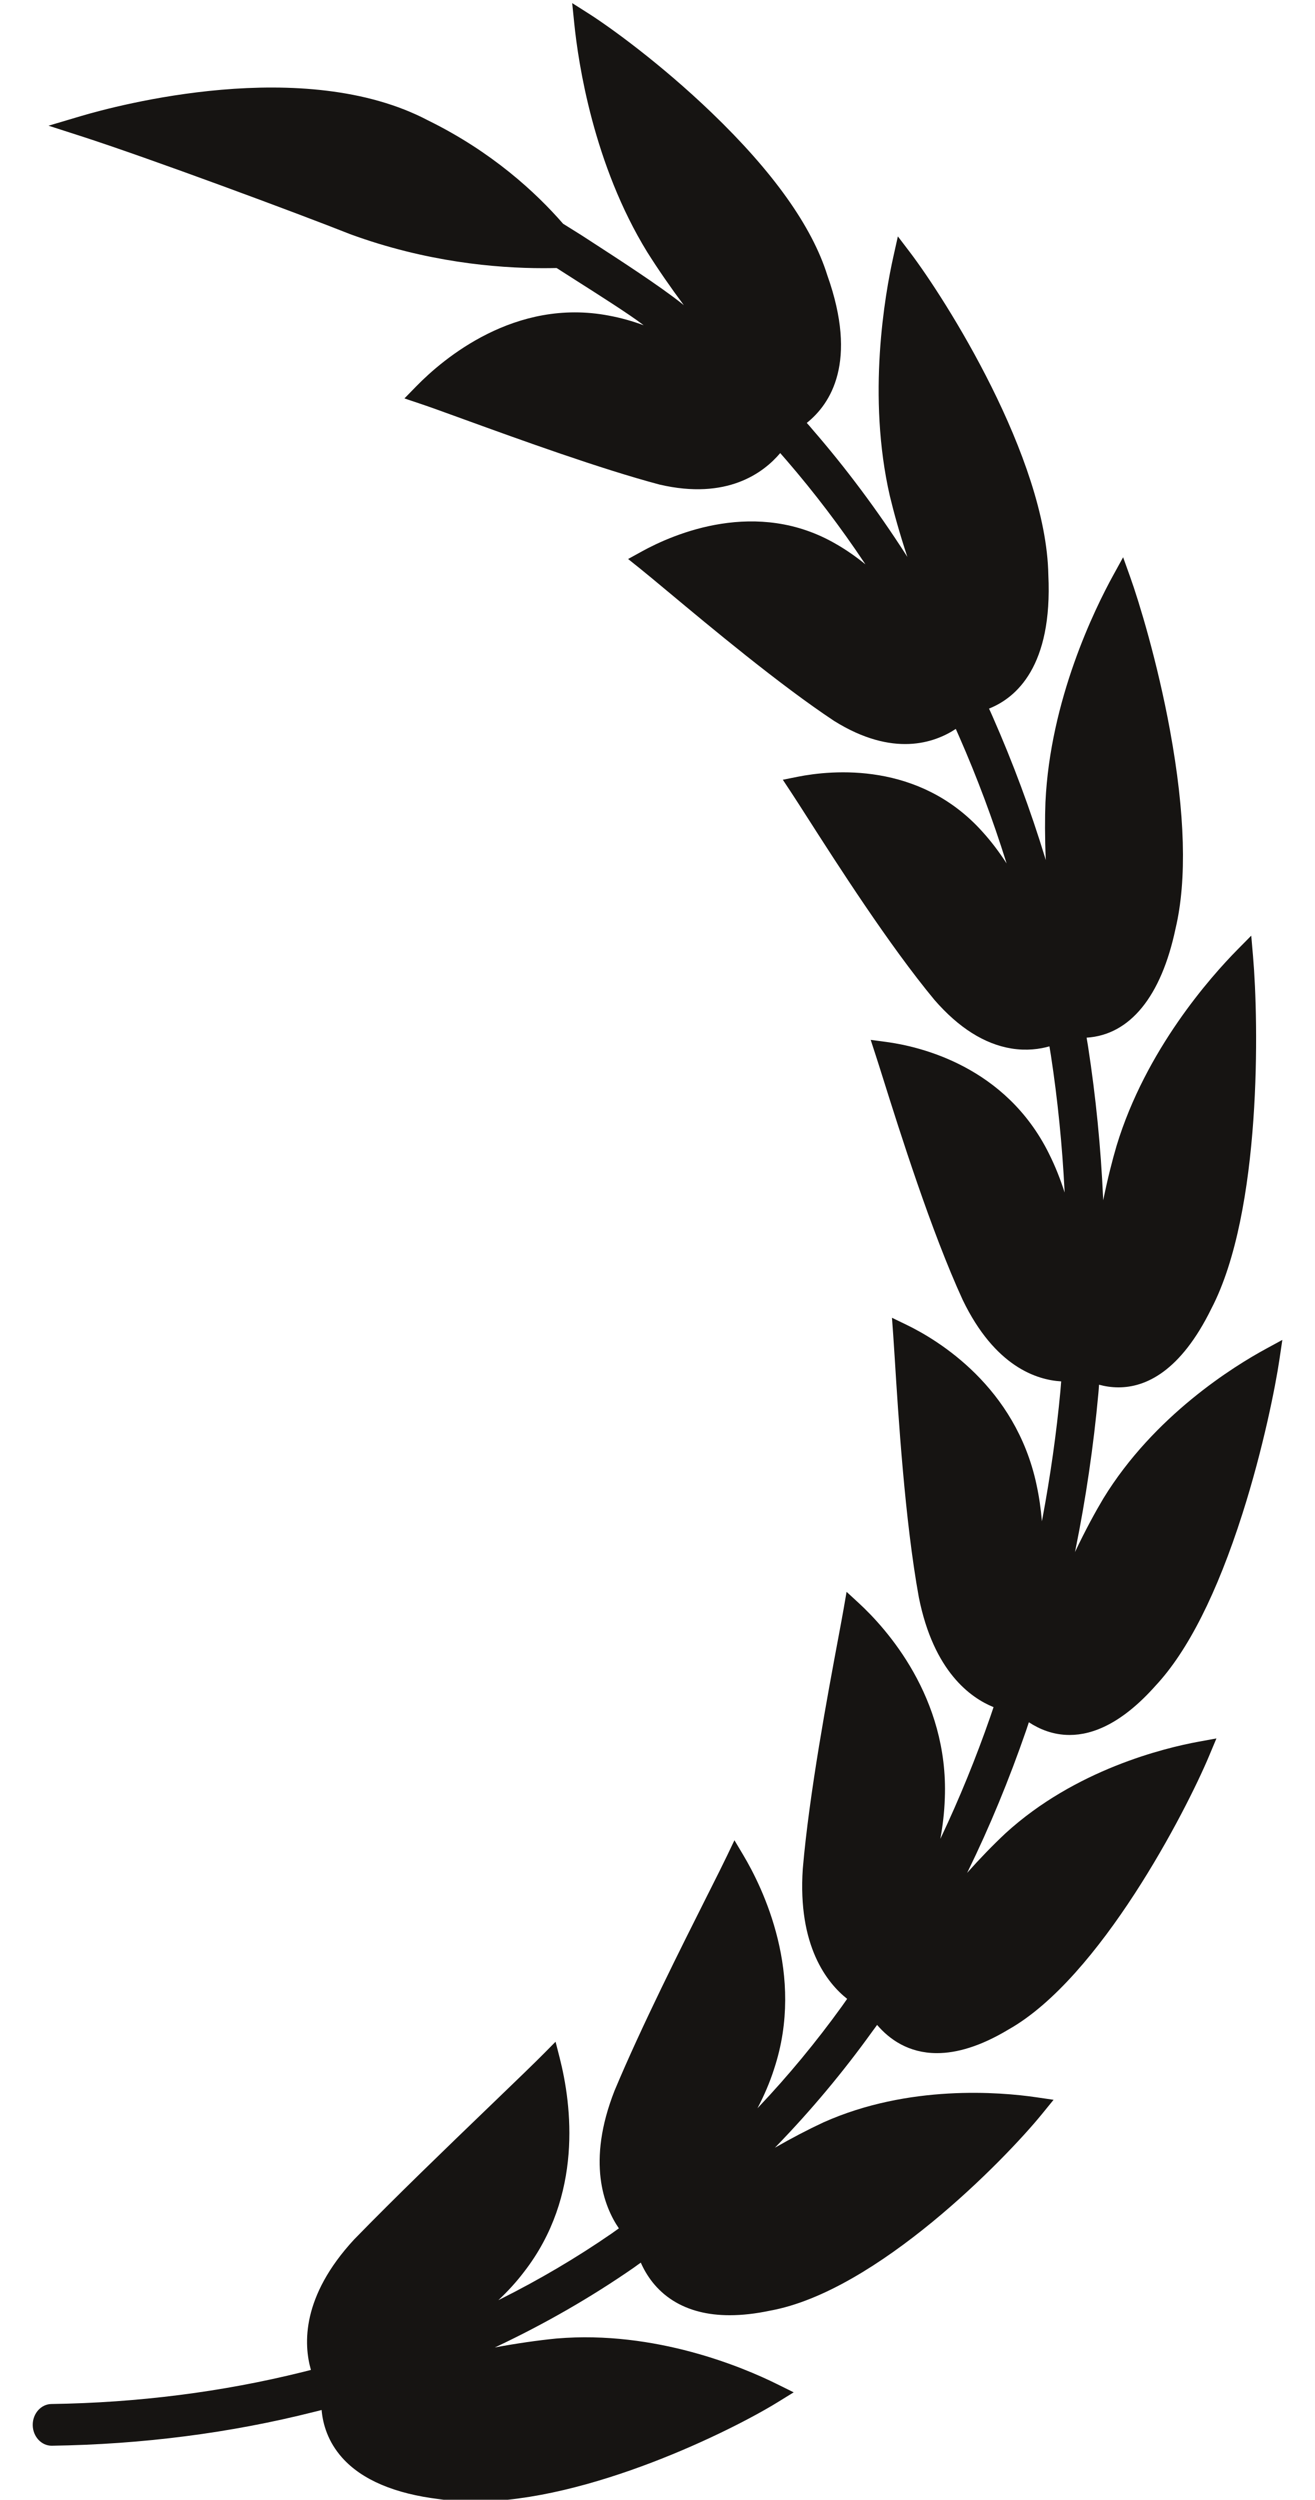 <?xml version="1.0" encoding="utf-8"?>
<!-- Generator: Adobe Illustrator 22.0.0, SVG Export Plug-In . SVG Version: 6.00 Build 0)  -->
<svg version="1.1" id="Layer_1" xmlns="http://www.w3.org/2000/svg" xmlns:xlink="http://www.w3.org/1999/xlink" x="0px" y="0px"
	 viewBox="0 0 419.64 797.24" style="enable-background:new 0 0 419.64 797.24;" xml:space="preserve">
<radialGradient id="SVGID_1_" cx="209.819" cy="440.844" r="292.135" gradientTransform="matrix(-1 0 0 1.101 419.638 -85.947)" gradientUnits="userSpaceOnUse">
	<stop  offset="0.574" style="stop-color:#161412"/>
	<stop  offset="0.798" style="stop-color:#161412"/>
	<stop  offset="1" style="stop-color:#161412"/>
</radialGradient>
<path style="fill:url(#SVGID_1_);" d="M10.44,773.44c0.05,3.63,2.76,6.57,6.04,6.57c28.93-0.42,57.04-4.05,83.66-10.77l1.4-0.34
	c0.37-0.09,0.73-0.2,1.09-0.29c0.39,4.49,1.98,10.09,6.57,15.23c6.3,7.05,16.77,11.5,31.13,13.23c3.54,0.52,7.22,0.76,10.99,0.76
	c36.68,0,82.35-22.76,96.75-31.64l5.21-3.21l-5.44-2.69c-10.6-5.24-38.65-17.14-70.18-14.48l-0.04,0
	c-6.14,0.61-12.73,1.56-19.73,2.86c0.21-0.1,0.42-0.19,0.64-0.29c15.46-7.3,30.17-15.77,43.75-25.18l1.45-1.05
	c0.25-0.18,0.5-0.36,0.76-0.54c1.78,4.04,4.88,8.72,10.29,12.12c4.93,3.1,10.98,4.66,18.08,4.66c3.96,0,8.24-0.48,12.84-1.45
	c34.1-6.16,75.07-48.32,86.72-62.6l3.8-4.66l-5.64-0.82c-11.31-1.65-40.56-4.16-67.82,8.03c-4.98,2.32-10.15,5.02-15.48,8.08
	c0.17-0.17,0.34-0.34,0.51-0.52c11.01-11.36,21.28-23.63,30.52-36.48c0.19-0.26,0.39-0.52,0.58-0.79c0.26-0.34,0.52-0.69,0.77-1.04
	c0.08-0.11,0.16-0.23,0.24-0.34c3.86,4.52,9.98,9,19.1,9c6.17,0,13.71-2.05,22.84-7.54c29.26-16.48,56.68-69.79,63.97-87.16
	l2.38-5.67l-5.59,1.02c-11.16,2.04-39.51,8.96-61.69,29.2c-4.06,3.8-8.16,8.03-12.29,12.67c0.11-0.21,0.21-0.43,0.32-0.64
	c6.84-13.97,13.08-29.06,18.54-44.85l0.53-1.59c0.11-0.32,0.21-0.65,0.32-0.97c3.32,2.19,7.71,4.06,13,4.06
	c7.5,0,16.82-3.77,27.47-15.76c10.26-10.99,19.59-29.45,27.68-54.79c6.66-20.87,10.55-40.7,11.8-49.12l0.94-6.33l-5.22,2.84
	c-10.21,5.54-35.71,21.29-51.9,47.73c-2.56,4.29-5.66,9.95-9.06,17.1c0.06-0.28,0.12-0.56,0.18-0.84c3.3-16.27,5.76-33,7.29-49.74
	c0.03-0.34,0.06-0.69,0.09-1.05c0.02-0.23,0.03-0.47,0.05-0.7c0.03-0.35,0.06-0.7,0.08-1.05c1.86,0.51,3.94,0.85,6.2,0.85
	c8.65,0,19.77-5.02,29.64-25.11c16.19-31.09,15.09-91.64,13.3-112.34l-0.57-6.62l-4.44,4.5c-8.49,8.6-29.23,31.9-38.53,62.48
	c-1.34,4.54-2.83,10.36-4.28,17.42c-0.01-0.25-0.01-0.51-0.03-0.76c-0.72-16.06-2.33-32.3-4.79-48.26c-0.06-0.38-0.12-0.74-0.18-1.1
	c-0.06-0.35-0.12-0.7-0.18-1.05c-0.04-0.23-0.08-0.46-0.11-0.69c13.81-0.87,23.82-13.09,28.39-34.84
	c3.66-15.45,3.06-36.74-1.78-63.18c-4-21.82-9.89-41.07-12.74-49.01l-2.22-6.19l-3.13,5.69c-6,10.9-20.14,39.77-21.66,72.47
	c-0.18,4.87-0.21,11.05,0.11,18.44c-0.08-0.25-0.15-0.51-0.22-0.76c-4.66-15.26-10.29-30.39-16.72-44.97l-0.67-1.51
	c-0.16-0.37-0.34-0.73-0.5-1.09c8.68-3.45,20.32-13.49,18.93-42.63c-0.69-37.52-32.96-88.18-44.22-102.98l-3.8-4.99l-1.41,6.32
	c-2.77,12.4-8.44,44.67-1.16,76.44c1.23,5.12,3.02,11.66,5.6,19.48c-0.15-0.23-0.29-0.47-0.44-0.7
	c-9.13-14.21-19.18-27.67-29.89-40.01l-0.87-1.03c-0.3-0.34-0.6-0.67-0.9-1.01c7.6-6.05,16.39-19.43,6.56-47.07
	c-4.85-15.55-17.26-32.98-36.88-51.83c-16.26-15.62-32.42-27.3-39.4-31.73l-5.14-3.26l0.66,6.49c1.28,12.63,6.12,45.02,23.29,72.93
	c3.49,5.53,7.39,11.18,11.68,16.93c-0.18-0.15-0.36-0.3-0.55-0.45c-7.03-5.63-20.42-14.29-29.28-20.03l-2.84-1.84l-5.86-3.66
	c-8.66-9.95-22.68-22.92-43.04-32.93l-0.06-0.03C97.03,17.59,37.36,33.6,25.8,37.03l-10.32,3.06l10.26,3.3
	c21.88,7.05,69.46,24.73,85.9,31.25l0.07,0.03c24.18,8.86,46.48,10.86,61.65,10.86c1.5,0,2.92-0.02,4.27-0.05
	c1.63,1.06,3.83,2.46,6.32,4.04c7.15,4.54,16.94,10.77,21.07,13.92c0.13,0.1,0.25,0.19,0.38,0.29c-3.57-1.31-7.25-2.36-11-3.05
	l-0.09-0.02c-29.98-5.74-52.95,13.82-61.43,22.5l-3.82,3.91l4.98,1.67c3.17,1.06,7.95,2.8,14.56,5.2
	c17.19,6.24,43.08,15.62,61.9,20.61c21.48,5,33.13-3.72,38.48-10.05c0.65,0.74,1.3,1.48,1.94,2.22c8.91,10.31,17.32,21.38,25,32.89
	c0.08,0.12,0.16,0.24,0.24,0.37c-3.02-2.46-6.09-4.59-9.21-6.39l-0.09-0.05c-25.32-14.77-51.8-3.31-62.01,2.31l-4.41,2.43l3.99,3.2
	c2.07,1.66,4.85,3.98,8.69,7.18l0.14,0.11c13.32,11.11,35.62,29.7,52.9,41.14c18.82,11.75,32.08,7.03,38.85,2.56
	c0.4,0.9,0.8,1.8,1.19,2.7c5.62,12.81,10.64,26.24,14.93,39.91c0.03,0.1,0.06,0.19,0.09,0.29c-2.33-3.6-4.9-7.03-7.75-10.15
	l-0.04-0.05c-20.12-22.32-47.91-19.63-58.92-17.43l-4.7,0.94l2.81,4.26c1.22,1.85,2.76,4.25,4.75,7.36
	c9.85,15.38,26.33,41.13,40.84,58.61c7.72,8.88,15.95,14.07,24.51,15.48c4.93,0.81,9.13,0.19,12.17-0.68
	c0.17,0.98,0.33,1.95,0.48,2.93c2.15,14.06,3.61,28.61,4.35,43.24c0.01,0.15,0.01,0.29,0.02,0.44c-1.37-4.28-3.02-8.46-5-12.39
	l-0.03-0.07c-13.77-27.71-40.97-34.11-52.03-35.58l-4.83-0.64l1.64,5.04c0.61,1.85,1.33,4.17,2.24,7.05l0.04,0.12
	c5.36,17.04,15.35,48.75,25.45,70.74c10.29,21.31,23.68,25.52,31.42,25.97c-0.08,1.03-0.16,2.06-0.25,3.09
	c-1.24,13.27-3.18,27.02-5.78,40.88c-0.04,0.22-0.08,0.43-0.12,0.64c-0.33-3.95-0.89-7.9-1.74-11.75l-0.01-0.07
	c-6.69-31.03-31.25-45.91-41.5-50.86l-4.6-2.22l0.4,5.51c0.14,1.95,0.29,4.35,0.48,7.34c1.13,18.12,3.23,51.85,7.7,76.33
	c4.74,23.72,16.58,32.07,23.84,35c-0.34,1.01-0.68,2.01-1.02,3.01c-4.58,13.17-9.88,26.16-15.77,38.6c-0.06,0.13-0.13,0.27-0.19,0.4
	c0.77-4.21,1.28-8.51,1.42-12.82l0.01-0.18c1.24-32.18-18.78-54.2-27.44-62.18l-3.91-3.6l-0.96,5.51c-0.39,2.22-0.91,5.03-1.58,8.61
	l-0.05,0.27c-3.49,18.66-9.33,49.89-11.39,73.94c-1.66,24.65,7.76,36.41,14.16,41.48c-0.58,0.82-1.16,1.64-1.74,2.46
	c-8.12,11.25-17.05,22.05-26.55,32.08c-0.11,0.12-0.22,0.23-0.33,0.35c2.09-3.98,3.9-8.14,5.28-12.45l0.04-0.13
	c9.93-30.03-3.6-57.71-9.88-68.22l-2.79-4.68l-2.37,4.96c-1.32,2.76-3.2,6.5-5.81,11.69l-0.35,0.69
	c-8.45,16.81-21.23,42.21-29.73,62.53c-8.97,22.79-3.36,36.98,1.38,43.91c-0.76,0.55-1.52,1.09-2.29,1.63
	c-11.14,7.69-23.13,14.76-35.63,21.01c-0.18,0.09-0.36,0.18-0.54,0.27c2.98-2.79,5.75-5.8,8.2-9.03
	c18.86-24.29,15.22-53.17,11.38-68.23l-1.32-5.17l-3.6,3.64c-3.19,3.22-8.84,8.67-17.8,17.29l-0.16,0.15
	c-13.2,12.71-29.62,28.52-42.73,41.99c-16.81,18.17-16.14,33.4-13.78,41.6c-0.9,0.23-1.81,0.46-2.72,0.69
	C70.94,762.86,44,766.3,16.4,766.7h0C13.07,766.75,10.4,769.78,10.44,773.44z M214.96,186.02L214.96,186.02
	C214.96,186.02,214.96,186.02,214.96,186.02L214.96,186.02z"/>
</svg>
